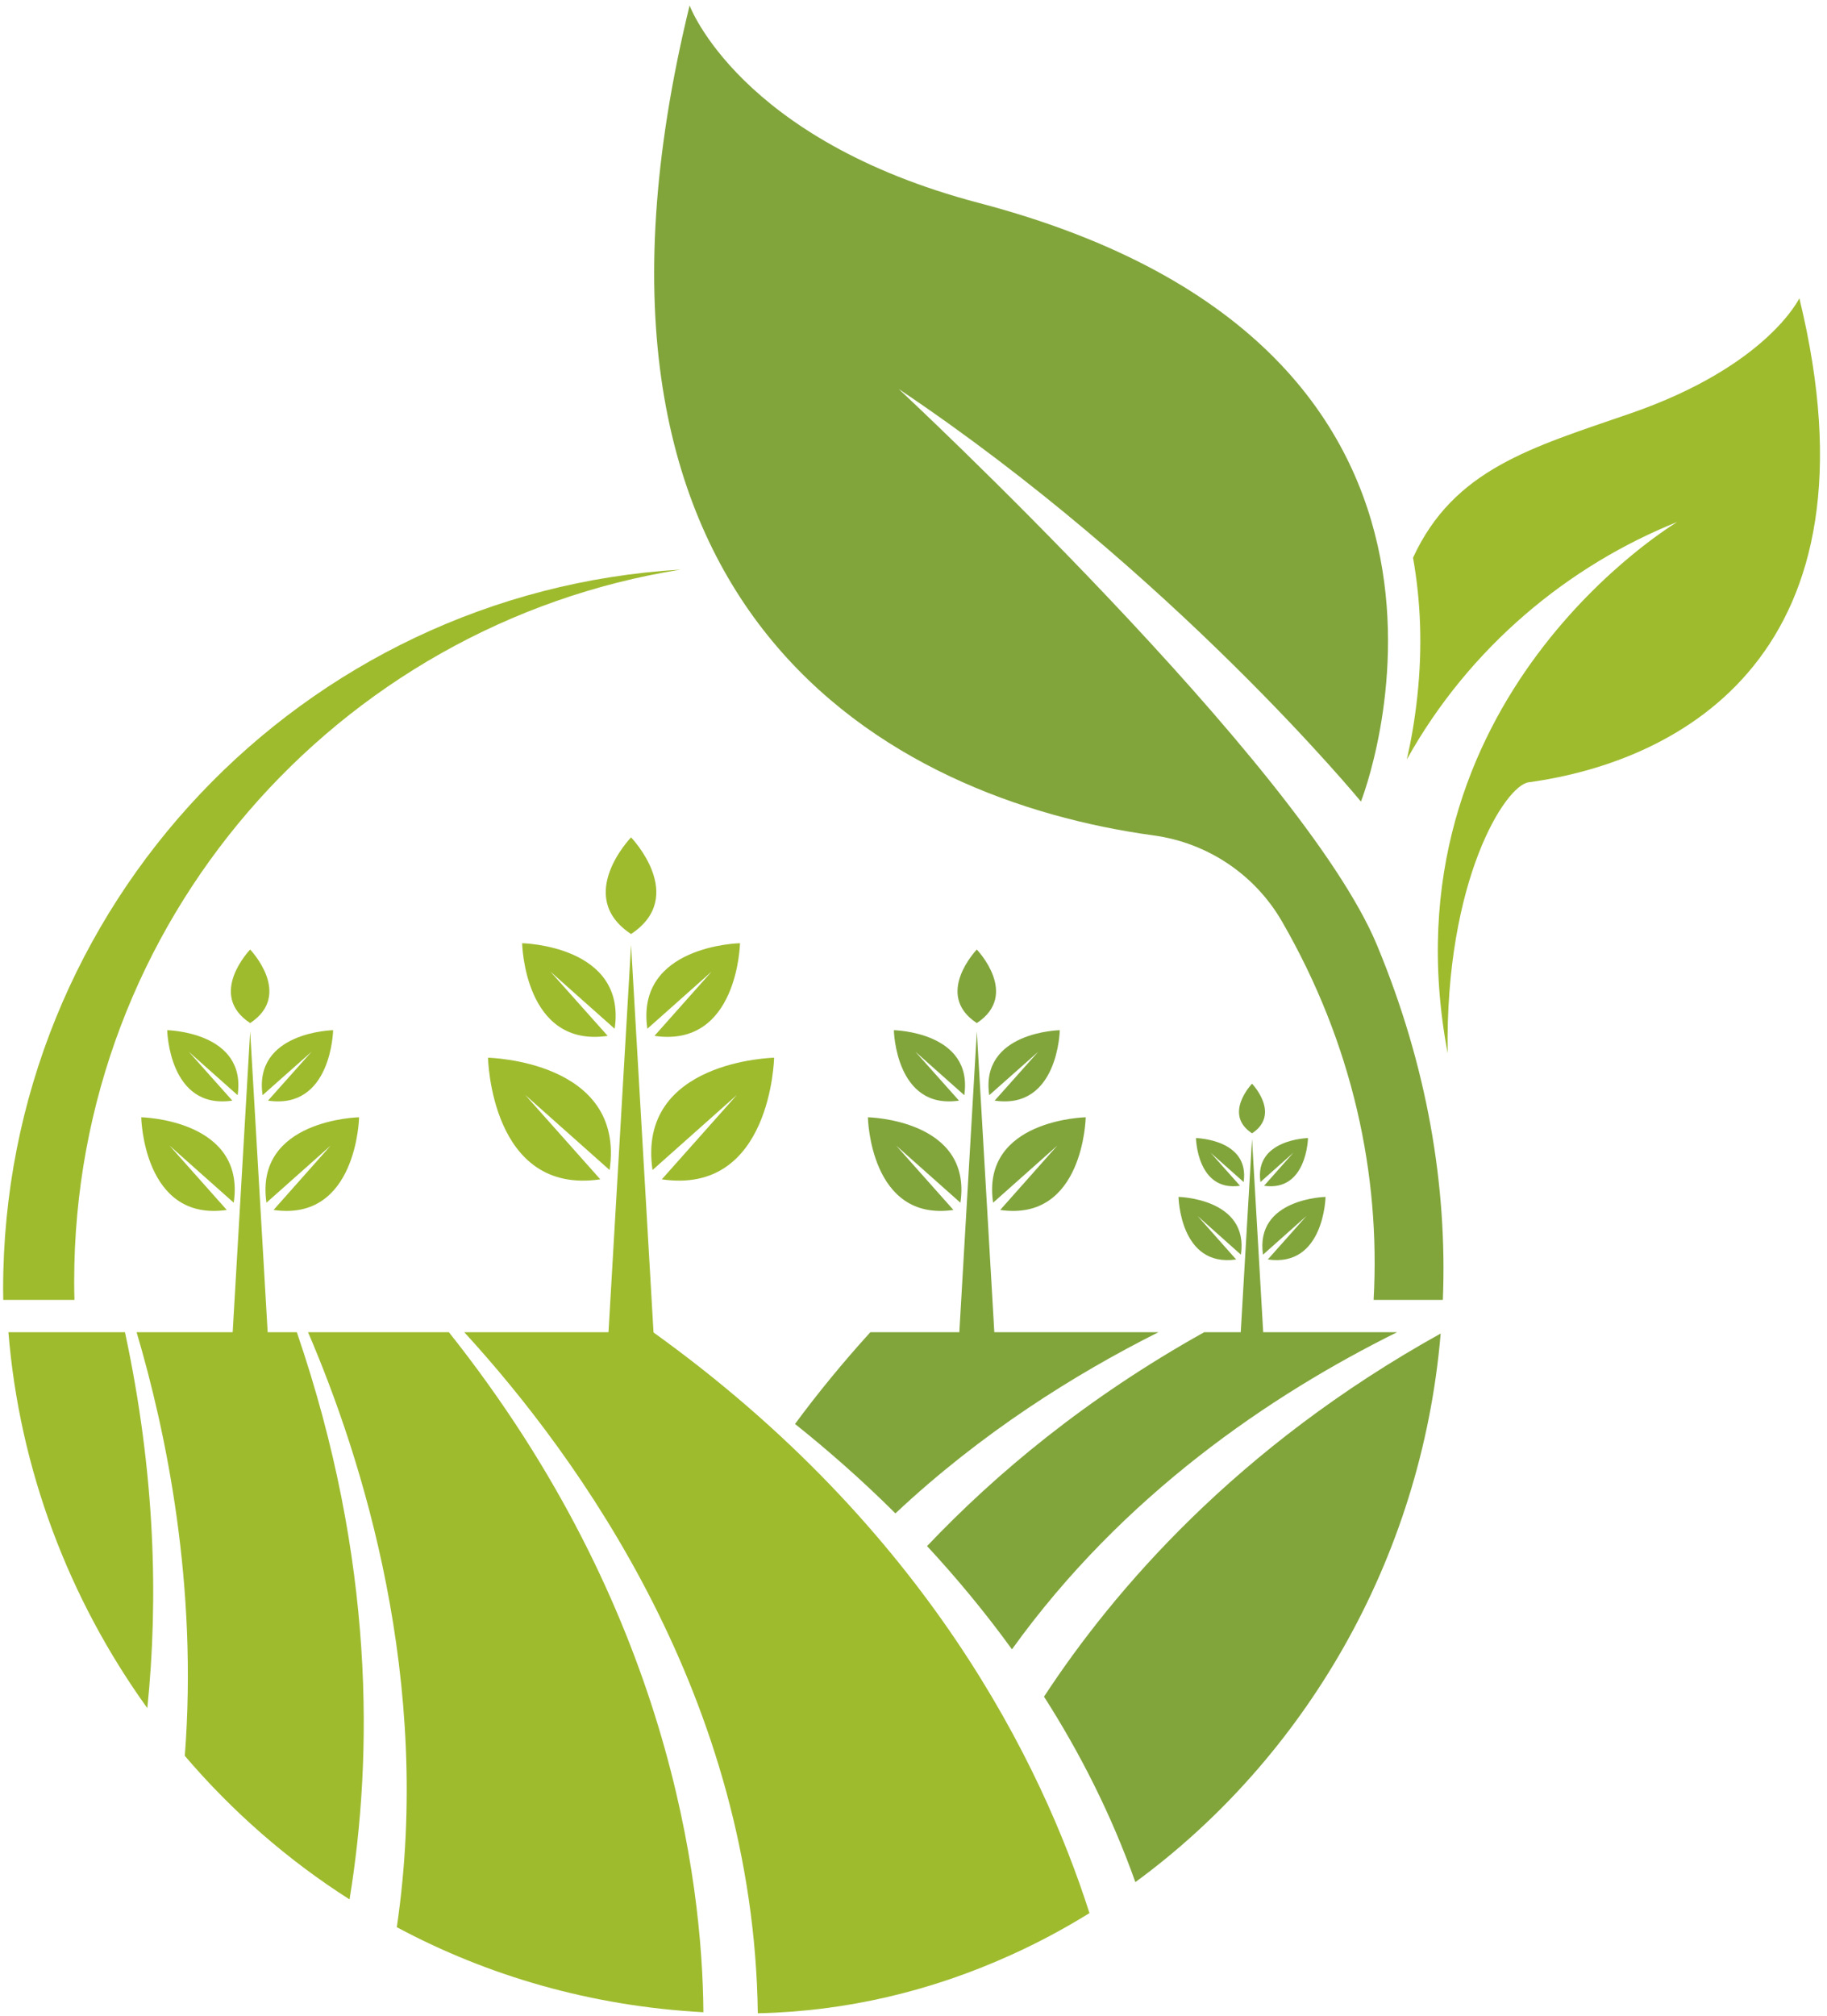 <svg width="233" height="257" viewBox="0 0 233 257" fill="none" xmlns="http://www.w3.org/2000/svg">
<path d="M80.48 106.766C80.48 106.766 87.73 114.296 80.48 119.091C73.213 114.296 80.48 106.766 80.48 106.766Z" fill="#9EBB2E"/>
<path d="M80.48 120.477L77.25 175.908H83.693L80.48 120.477Z" fill="#9EBB2E"/>
<path d="M82.558 131.17L90.748 123.887L83.465 132.076C94.109 133.642 94.373 120.262 94.373 120.262C94.373 120.262 81.01 120.525 82.558 131.17Z" fill="#9EBB2E"/>
<path d="M78.388 131.17L70.198 123.887L77.498 132.076C66.837 133.642 66.59 120.262 66.59 120.262C66.59 120.262 79.953 120.525 78.388 131.17Z" fill="#9EBB2E"/>
<path d="M83.216 149.183L93.976 139.609L84.403 150.369C98.376 152.429 98.722 134.863 98.722 134.863C98.722 134.863 81.173 135.209 83.216 149.183Z" fill="#9EBB2E"/>
<path d="M77.744 149.183L66.984 139.609L76.558 150.369C62.568 152.429 62.238 134.863 62.238 134.863C62.238 134.863 79.787 135.209 77.744 149.183Z" fill="#9EBB2E"/>
<path d="M31.902 121.07C31.902 121.07 37.422 126.805 31.902 130.446C26.366 126.805 31.902 121.07 31.902 121.07Z" fill="#9EBB2E"/>
<path d="M31.904 131.5L29.449 173.716H34.36L31.904 131.5Z" fill="#9EBB2E"/>
<path d="M33.487 139.64L39.732 134.103L34.179 140.332C42.286 141.535 42.484 131.352 42.484 131.352C42.484 131.352 32.3 131.549 33.487 139.64Z" fill="#9EBB2E"/>
<path d="M30.305 139.64L24.076 134.103L29.629 140.332C21.522 141.535 21.324 131.352 21.324 131.352C21.324 131.352 31.491 131.549 30.305 139.64Z" fill="#9EBB2E"/>
<path d="M33.98 153.349L42.17 146.066L34.887 154.272C45.531 155.821 45.795 142.457 45.795 142.457C45.795 142.457 32.431 142.721 33.98 153.349Z" fill="#9EBB2E"/>
<path d="M29.81 153.349L21.62 146.066L28.92 154.272C18.259 155.821 18.012 142.457 18.012 142.457C18.012 142.457 31.375 142.721 29.81 153.349Z" fill="#9EBB2E"/>
<path d="M124.574 121.07C124.574 121.07 130.094 126.805 124.574 130.446C119.037 126.805 124.574 121.07 124.574 121.07Z" fill="#81A53B"/>
<path d="M124.576 131.5L122.121 173.716H127.031L124.576 131.5Z" fill="#81A53B"/>
<path d="M126.159 139.64L132.404 134.103L126.851 140.332C134.958 141.535 135.156 131.352 135.156 131.352C135.156 131.352 124.972 131.549 126.159 139.64Z" fill="#81A53B"/>
<path d="M122.977 139.64L116.748 134.103L122.301 140.332C114.194 141.535 113.996 131.352 113.996 131.352C113.996 131.352 124.163 131.549 122.977 139.64Z" fill="#81A53B"/>
<path d="M126.651 153.349L134.84 146.066L127.557 154.272C138.202 155.821 138.465 142.457 138.465 142.457C138.465 142.457 125.085 142.721 126.651 153.349Z" fill="#81A53B"/>
<path d="M122.482 153.349L114.292 146.066L121.592 154.272C110.931 155.821 110.684 142.457 110.684 142.457C110.684 142.457 124.047 142.721 122.482 153.349Z" fill="#81A53B"/>
<path d="M159.674 138.176C159.674 138.176 163.398 142.048 159.674 144.503C155.934 142.048 159.674 138.176 159.674 138.176Z" fill="#81A53B"/>
<path d="M159.672 145.227L158.008 173.717H161.32L159.672 145.227Z" fill="#81A53B"/>
<path d="M160.746 150.712L164.948 146.971L161.207 151.19C166.678 151.981 166.81 145.109 166.81 145.109C166.81 145.109 159.938 145.241 160.746 150.712Z" fill="#81A53B"/>
<path d="M158.604 150.712L154.385 146.971L158.142 151.19C152.655 151.981 152.523 145.109 152.523 145.109C152.523 145.109 159.395 145.241 158.604 150.712Z" fill="#81A53B"/>
<path d="M161.074 159.975L166.611 155.048L161.684 160.585C168.868 161.639 169.049 152.609 169.049 152.609C169.049 152.609 160.019 152.791 161.074 159.975Z" fill="#81A53B"/>
<path d="M158.256 159.975L152.736 155.048L157.646 160.585C150.462 161.639 150.297 152.609 150.297 152.609C150.297 152.609 159.31 152.791 158.256 159.975Z" fill="#81A53B"/>
<path d="M229.474 38.023C229.474 38.023 225.387 46.674 207.954 52.705C195.299 57.072 185.412 59.807 180.205 71.111C181.21 76.713 181.408 82.629 180.765 88.676C180.436 91.791 179.941 94.542 179.414 96.833C187.439 82.415 200.16 72.05 213.919 66.547C213.919 66.547 176.086 88.973 184.621 134.287C184.291 112.207 191.97 100.161 194.936 99.749C214.413 97.08 240.53 83.338 229.474 38.023Z" fill="#9EBB2E"/>
<path d="M147.133 106.52C153.988 107.459 160.035 111.496 163.496 117.494C172.509 133.099 176.068 149.741 175.178 165.741H184.01C184.587 151.29 182.05 135.966 175.59 120.46C166 97.424 114.622 49.605 114.622 49.605C149.555 73.004 173.564 102.203 173.564 102.203C173.564 102.203 196.352 44.662 124.839 25.877C94.256 17.836 87.945 0.699 87.945 0.699C68.979 78.392 113.765 101.956 147.133 106.52Z" fill="#81A53B"/>
<path d="M178.177 169.859H153.575C138.597 178.214 127.03 187.853 118.23 197.13C121.938 201.134 125.596 205.517 129.056 210.296C143.227 190.572 162.078 177.835 178.177 169.859Z" fill="#81A53B"/>
<path d="M114.194 192.961C125.119 182.712 137.032 175.231 147.743 169.859H110.997C107.454 173.765 104.258 177.67 101.391 181.559C105.494 184.838 109.844 188.628 114.194 192.961Z" fill="#81A53B"/>
<path d="M133.145 216.33C137.692 223.432 141.713 231.308 144.794 239.976C166.133 224.355 181.276 199.111 183.732 170.027C157.729 184.462 142.026 202.769 133.145 216.33Z" fill="#81A53B"/>
<path d="M50.605 245.723C62.173 251.919 75.372 255.791 89.707 256.566C89.576 239.676 85.308 205.138 57.246 169.859H39.285C46.156 185.859 55.236 214.317 50.605 245.723Z" fill="#9EBB2E"/>
<path d="M15.937 169.859H1.074C2.475 187.243 8.736 203.837 18.788 217.793C20.205 203.968 19.809 187.853 15.937 169.859Z" fill="#9EBB2E"/>
<path d="M83.298 169.859H59.207C73.839 185.826 96.117 216.64 96.645 256.698C107.916 256.467 118.84 253.847 128.925 249.266C132.369 247.717 135.714 245.921 138.943 243.927C132.846 224.862 118.198 194.906 83.298 169.859Z" fill="#9EBB2E"/>
<path d="M37.854 169.859H17.422C21.195 182.597 25.249 202.123 23.568 223.874C29.582 230.926 36.635 237.122 44.577 242.181C47.56 223.956 47.824 198.926 37.854 169.859Z" fill="#9EBB2E"/>
<path d="M9.494 165.741C9.472 164.961 9.461 164.176 9.461 163.385C9.461 117.593 42.961 79.612 86.808 72.625C38.611 75.476 0.398 115.467 0.398 164.374C0.398 164.835 0.404 165.291 0.415 165.741H9.494Z" fill="#9EBB2E"/>
</svg>
